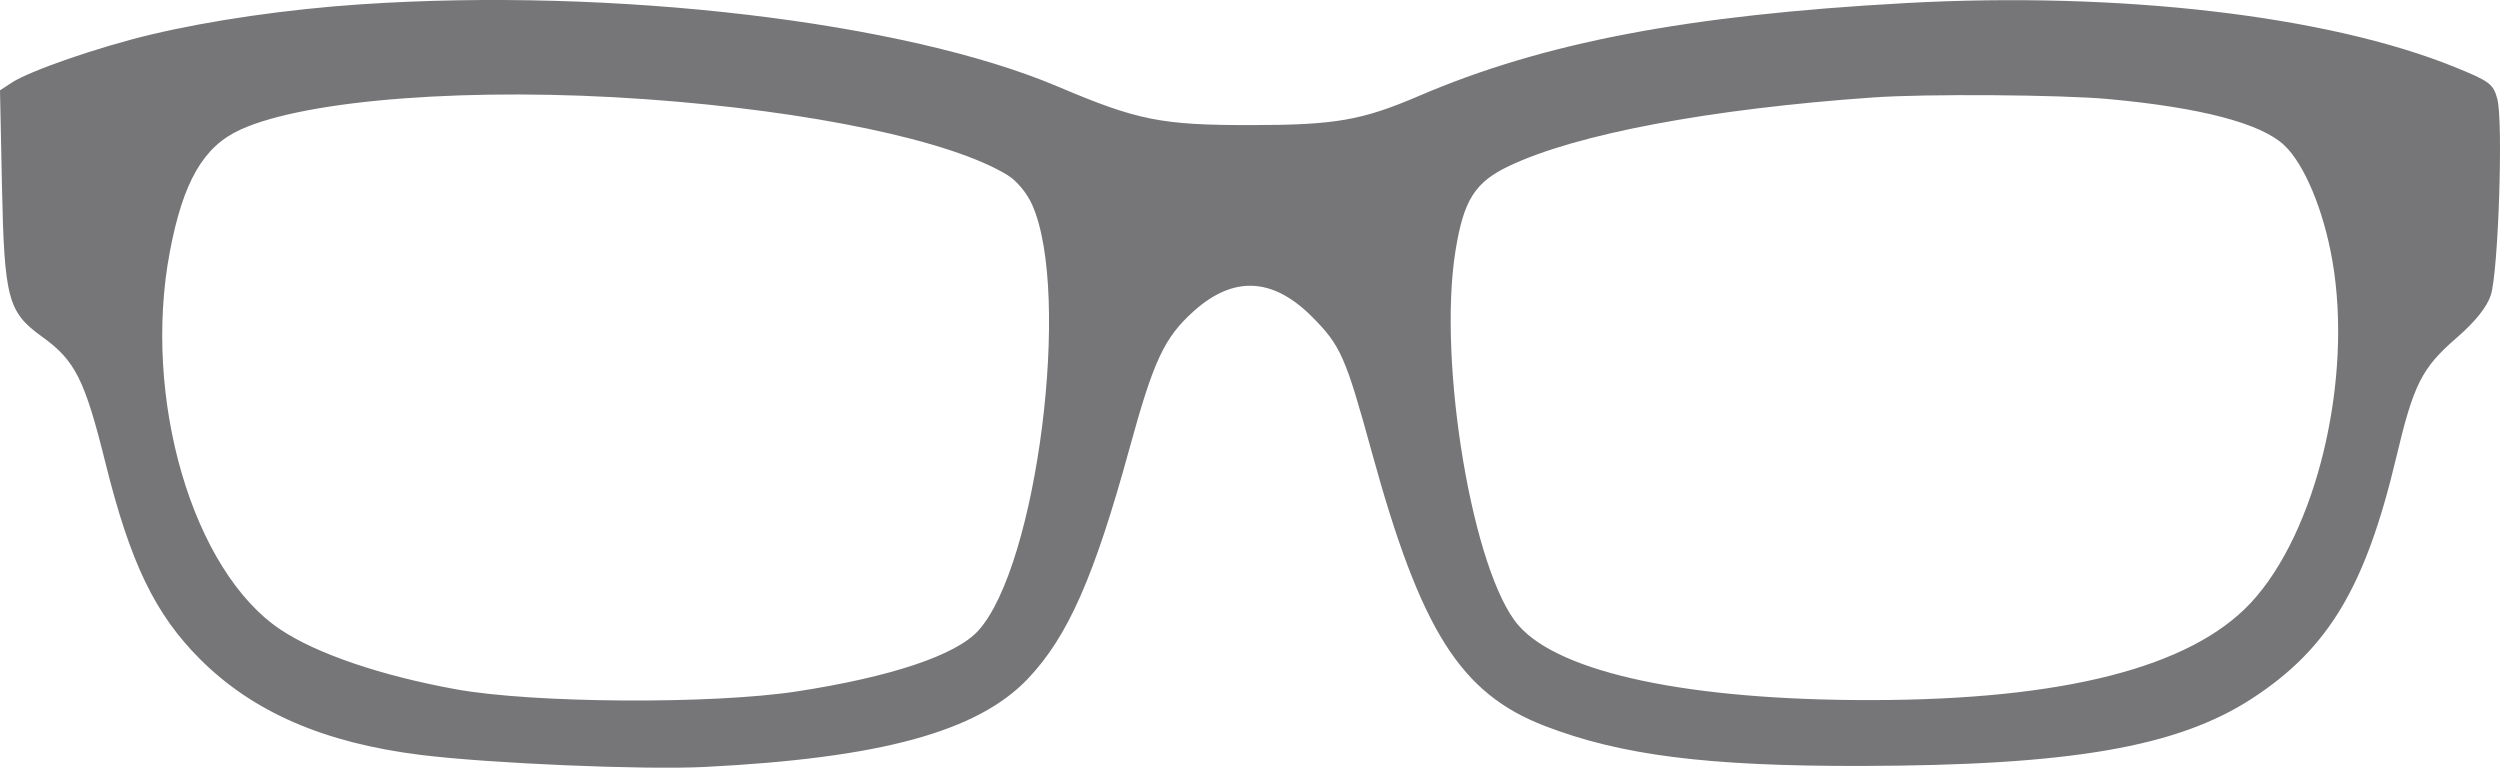 <svg width="127" height="39" viewBox="0 0 127 39" fill="none" xmlns="http://www.w3.org/2000/svg">
<path fill-rule="evenodd" clip-rule="evenodd" d="M18.287 0.222C14.587 0.472 10.706 1.033 7.651 1.76C4.998 2.392 1.515 3.596 0.59 4.202L0 4.589L0.1 9.458C0.217 15.163 0.402 15.858 2.127 17.097C3.821 18.314 4.303 19.273 5.359 23.523C6.62 28.596 7.872 31.193 10.162 33.484C12.853 36.175 16.473 37.745 21.391 38.352C24.899 38.785 32.694 39.115 35.779 38.962C44.729 38.515 49.665 37.169 52.22 34.476C54.252 32.335 55.595 29.29 57.384 22.76C58.6 18.324 59.142 17.163 60.616 15.83C62.648 13.995 64.652 14.083 66.657 16.097C68.109 17.556 68.353 18.11 69.698 23.005C72.18 32.045 74.195 35.23 78.474 36.878C82.353 38.373 86.742 38.927 94.564 38.91C105.184 38.887 110.609 37.951 114.395 35.49C118.283 32.962 120.166 29.818 121.725 23.254C122.615 19.505 123.023 18.698 124.803 17.155C125.736 16.346 126.325 15.613 126.529 15.006C126.913 13.867 127.171 6.198 126.865 5.035C126.663 4.266 126.479 4.128 124.691 3.403C118.243 0.791 107.661 -0.441 96.799 0.157C85.709 0.767 78.406 2.16 72.083 4.873C69.178 6.118 67.829 6.352 63.541 6.355C58.997 6.358 57.791 6.117 53.764 4.408C45.968 1.096 31.182 -0.648 18.287 0.222ZM32.836 5.042C41.191 5.641 48.317 7.138 51.185 8.898C51.656 9.186 52.173 9.811 52.439 10.413C54.437 14.93 52.681 28.758 49.693 32.041C48.561 33.285 45.262 34.389 40.486 35.123C36.169 35.785 27.087 35.729 23.154 35.014C19.35 34.323 16.078 33.208 14.241 31.977C9.781 28.988 7.218 20.222 8.629 12.781C9.304 9.219 10.336 7.437 12.218 6.583C15.616 5.041 24.042 4.411 32.836 5.042ZM107.117 5.033C111.785 5.462 114.835 6.26 116.023 7.362C117.055 8.32 118.036 10.662 118.484 13.24C119.535 19.285 117.681 27.051 114.333 30.632C111.272 33.905 104.818 35.556 95.046 35.565C85.804 35.574 79.259 34.188 77.146 31.777C74.825 29.127 73.024 18.457 73.936 12.757C74.351 10.165 74.923 9.258 76.659 8.433C80.09 6.805 86.837 5.534 95.167 4.949C97.828 4.761 104.696 4.81 107.117 5.033Z" fill="#767678"/>
</svg>

